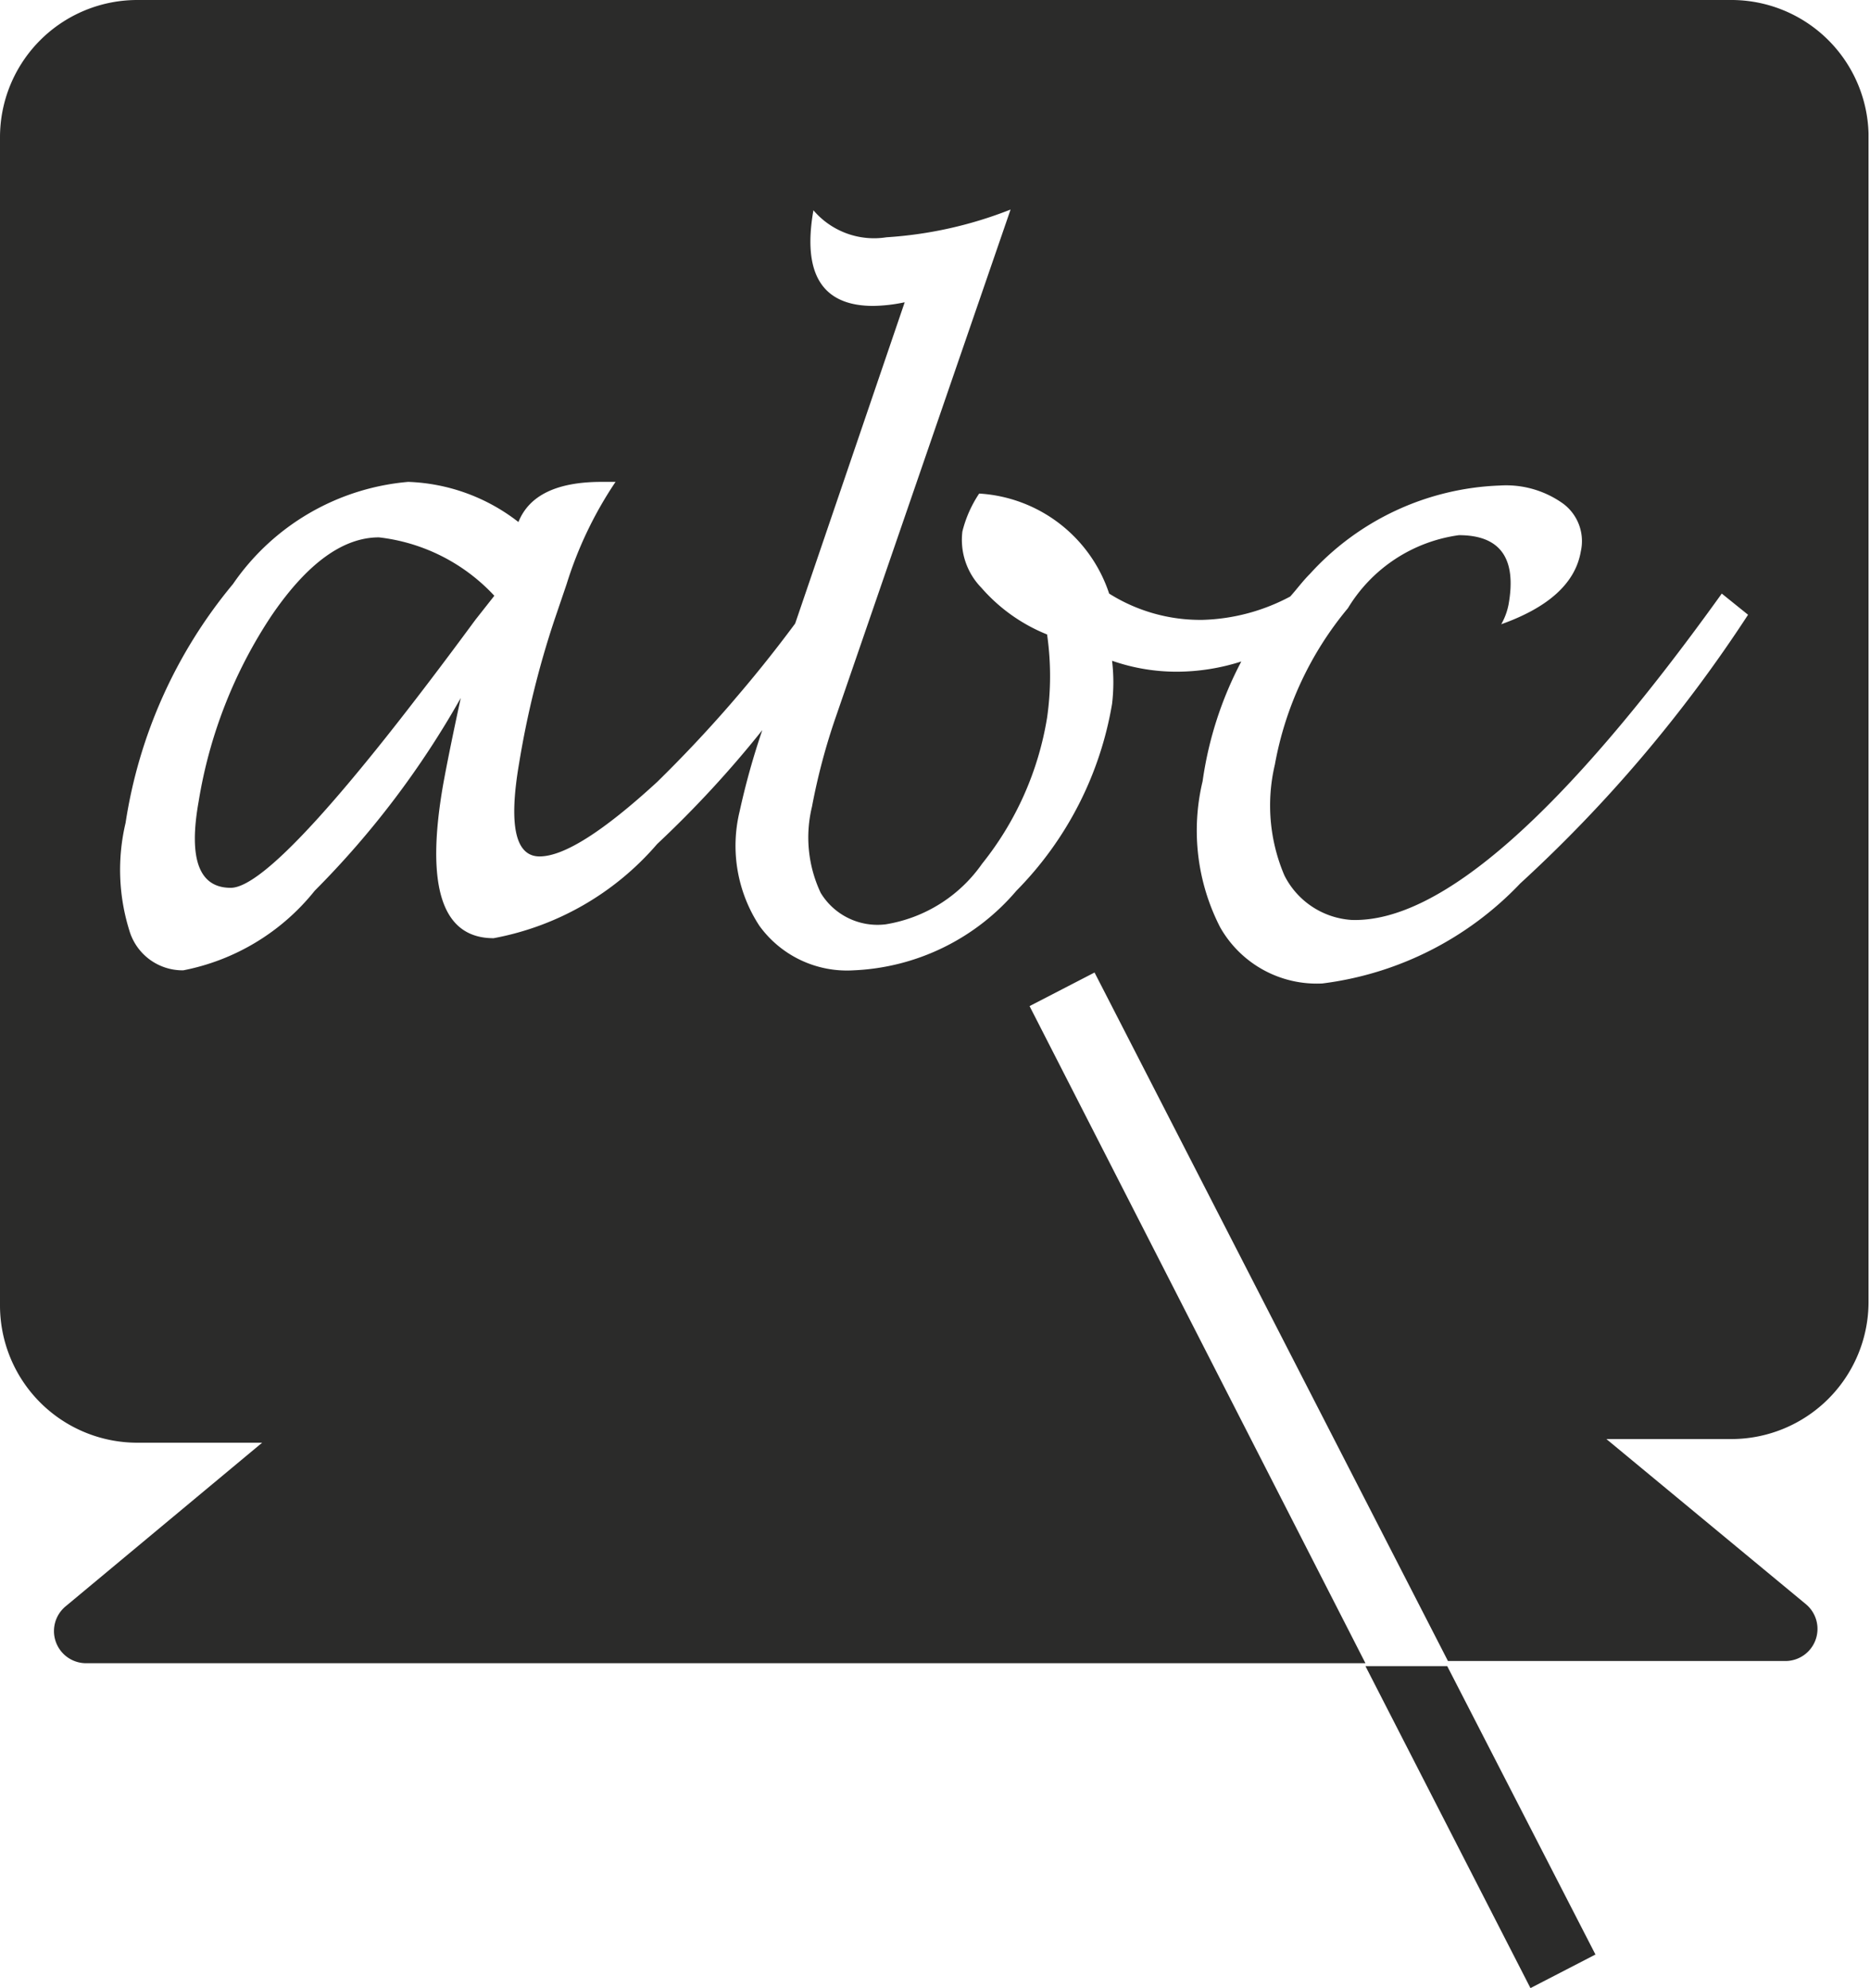 <svg xmlns="http://www.w3.org/2000/svg" viewBox="0 0 25.61 27.23"><defs><style>.cls-1{fill:#2b2b2a;}</style></defs><title>schoolAsset 19</title><g id="Layer_2" data-name="Layer 2"><g id="Layer_1-2" data-name="Layer 1"><polygon class="cls-1" points="20.96 27.23 21.85 26.77 19.82 22.82 18.7 22.82 20.96 27.23"/><path class="cls-1" d="M23.73,0H1.88A1.88,1.88,0,0,0,0,1.88v16a1.88,1.88,0,0,0,1.88,1.88H3.59L.9,22a.44.44,0,0,0,.29.78H18.7l-4.6-9,.89-.46,4.84,9.43h4.61a.44.44,0,0,0,.29-.78L22,19.71h1.71a1.88,1.88,0,0,0,1.88-1.88v-16A1.88,1.88,0,0,0,23.73,0ZM20.82,12.1a4.51,4.51,0,0,1-2.71,1.37,1.52,1.52,0,0,1-1.4-.77,2.9,2.9,0,0,1-.24-2A5,5,0,0,1,17,9.06a2.92,2.92,0,0,1-.87.14,2.68,2.68,0,0,1-.9-.15,2.49,2.49,0,0,1,0,.59,4.77,4.77,0,0,1-1.31,2.56,3.1,3.1,0,0,1-2.23,1.09,1.48,1.48,0,0,1-1.29-.61,2,2,0,0,1-.27-1.57A10.2,10.2,0,0,1,10.44,10,14.73,14.73,0,0,1,9,11.56a3.89,3.89,0,0,1-2.24,1.29q-1.06,0-.69-2.11.08-.44.24-1.18a12.28,12.28,0,0,1-2,2.64,3.05,3.05,0,0,1-1.8,1.09.76.76,0,0,1-.74-.55,2.79,2.79,0,0,1-.05-1.47A6.69,6.69,0,0,1,3.19,8a3.25,3.25,0,0,1,2.4-1.4,2.6,2.6,0,0,1,1.51.55q.22-.55,1.14-.55h.19A5.34,5.34,0,0,0,7.76,8l-.17.5a12.68,12.68,0,0,0-.48,1.95q-.22,1.28.28,1.28T9,10.71a18.19,18.19,0,0,0,1.89-2.17l1.5-4.4a2.22,2.22,0,0,1-.43.05q-1.05,0-.82-1.31a1.09,1.09,0,0,0,1,.37,5.58,5.58,0,0,0,1.7-.38L11.45,9.81a8.62,8.62,0,0,0-.33,1.24,1.78,1.78,0,0,0,.12,1.18.91.91,0,0,0,.89.43,2,2,0,0,0,1.32-.83,4.3,4.3,0,0,0,.89-2,4,4,0,0,0,0-1.14,2.36,2.36,0,0,1-.9-.64.94.94,0,0,1-.26-.77,1.64,1.64,0,0,1,.23-.52,2,2,0,0,1,1.78,1.37,2.34,2.34,0,0,0,1.28.36,2.7,2.7,0,0,0,1.2-.32c.09-.1.17-.21.27-.31a3.69,3.69,0,0,1,2.6-1.21,1.34,1.34,0,0,1,.87.25.64.64,0,0,1,.24.65q-.11.65-1.09,1a.89.89,0,0,0,.1-.27q.17-.95-.68-.95a2.11,2.11,0,0,0-1.52,1,4.63,4.63,0,0,0-1,2.14,2.44,2.44,0,0,0,.13,1.52,1.11,1.11,0,0,0,.92.61q1.82.06,5.07-4.47l.36.29A19.23,19.23,0,0,1,20.82,12.1Z"/><path class="cls-1" d="M3.72,8.43a6.46,6.46,0,0,0-1,2.55q-.21,1.18.44,1.18T6.51,8.49l.26-.33a2.55,2.55,0,0,0-1.58-.8Q4.45,7.36,3.72,8.43Z"/></g></g></svg>